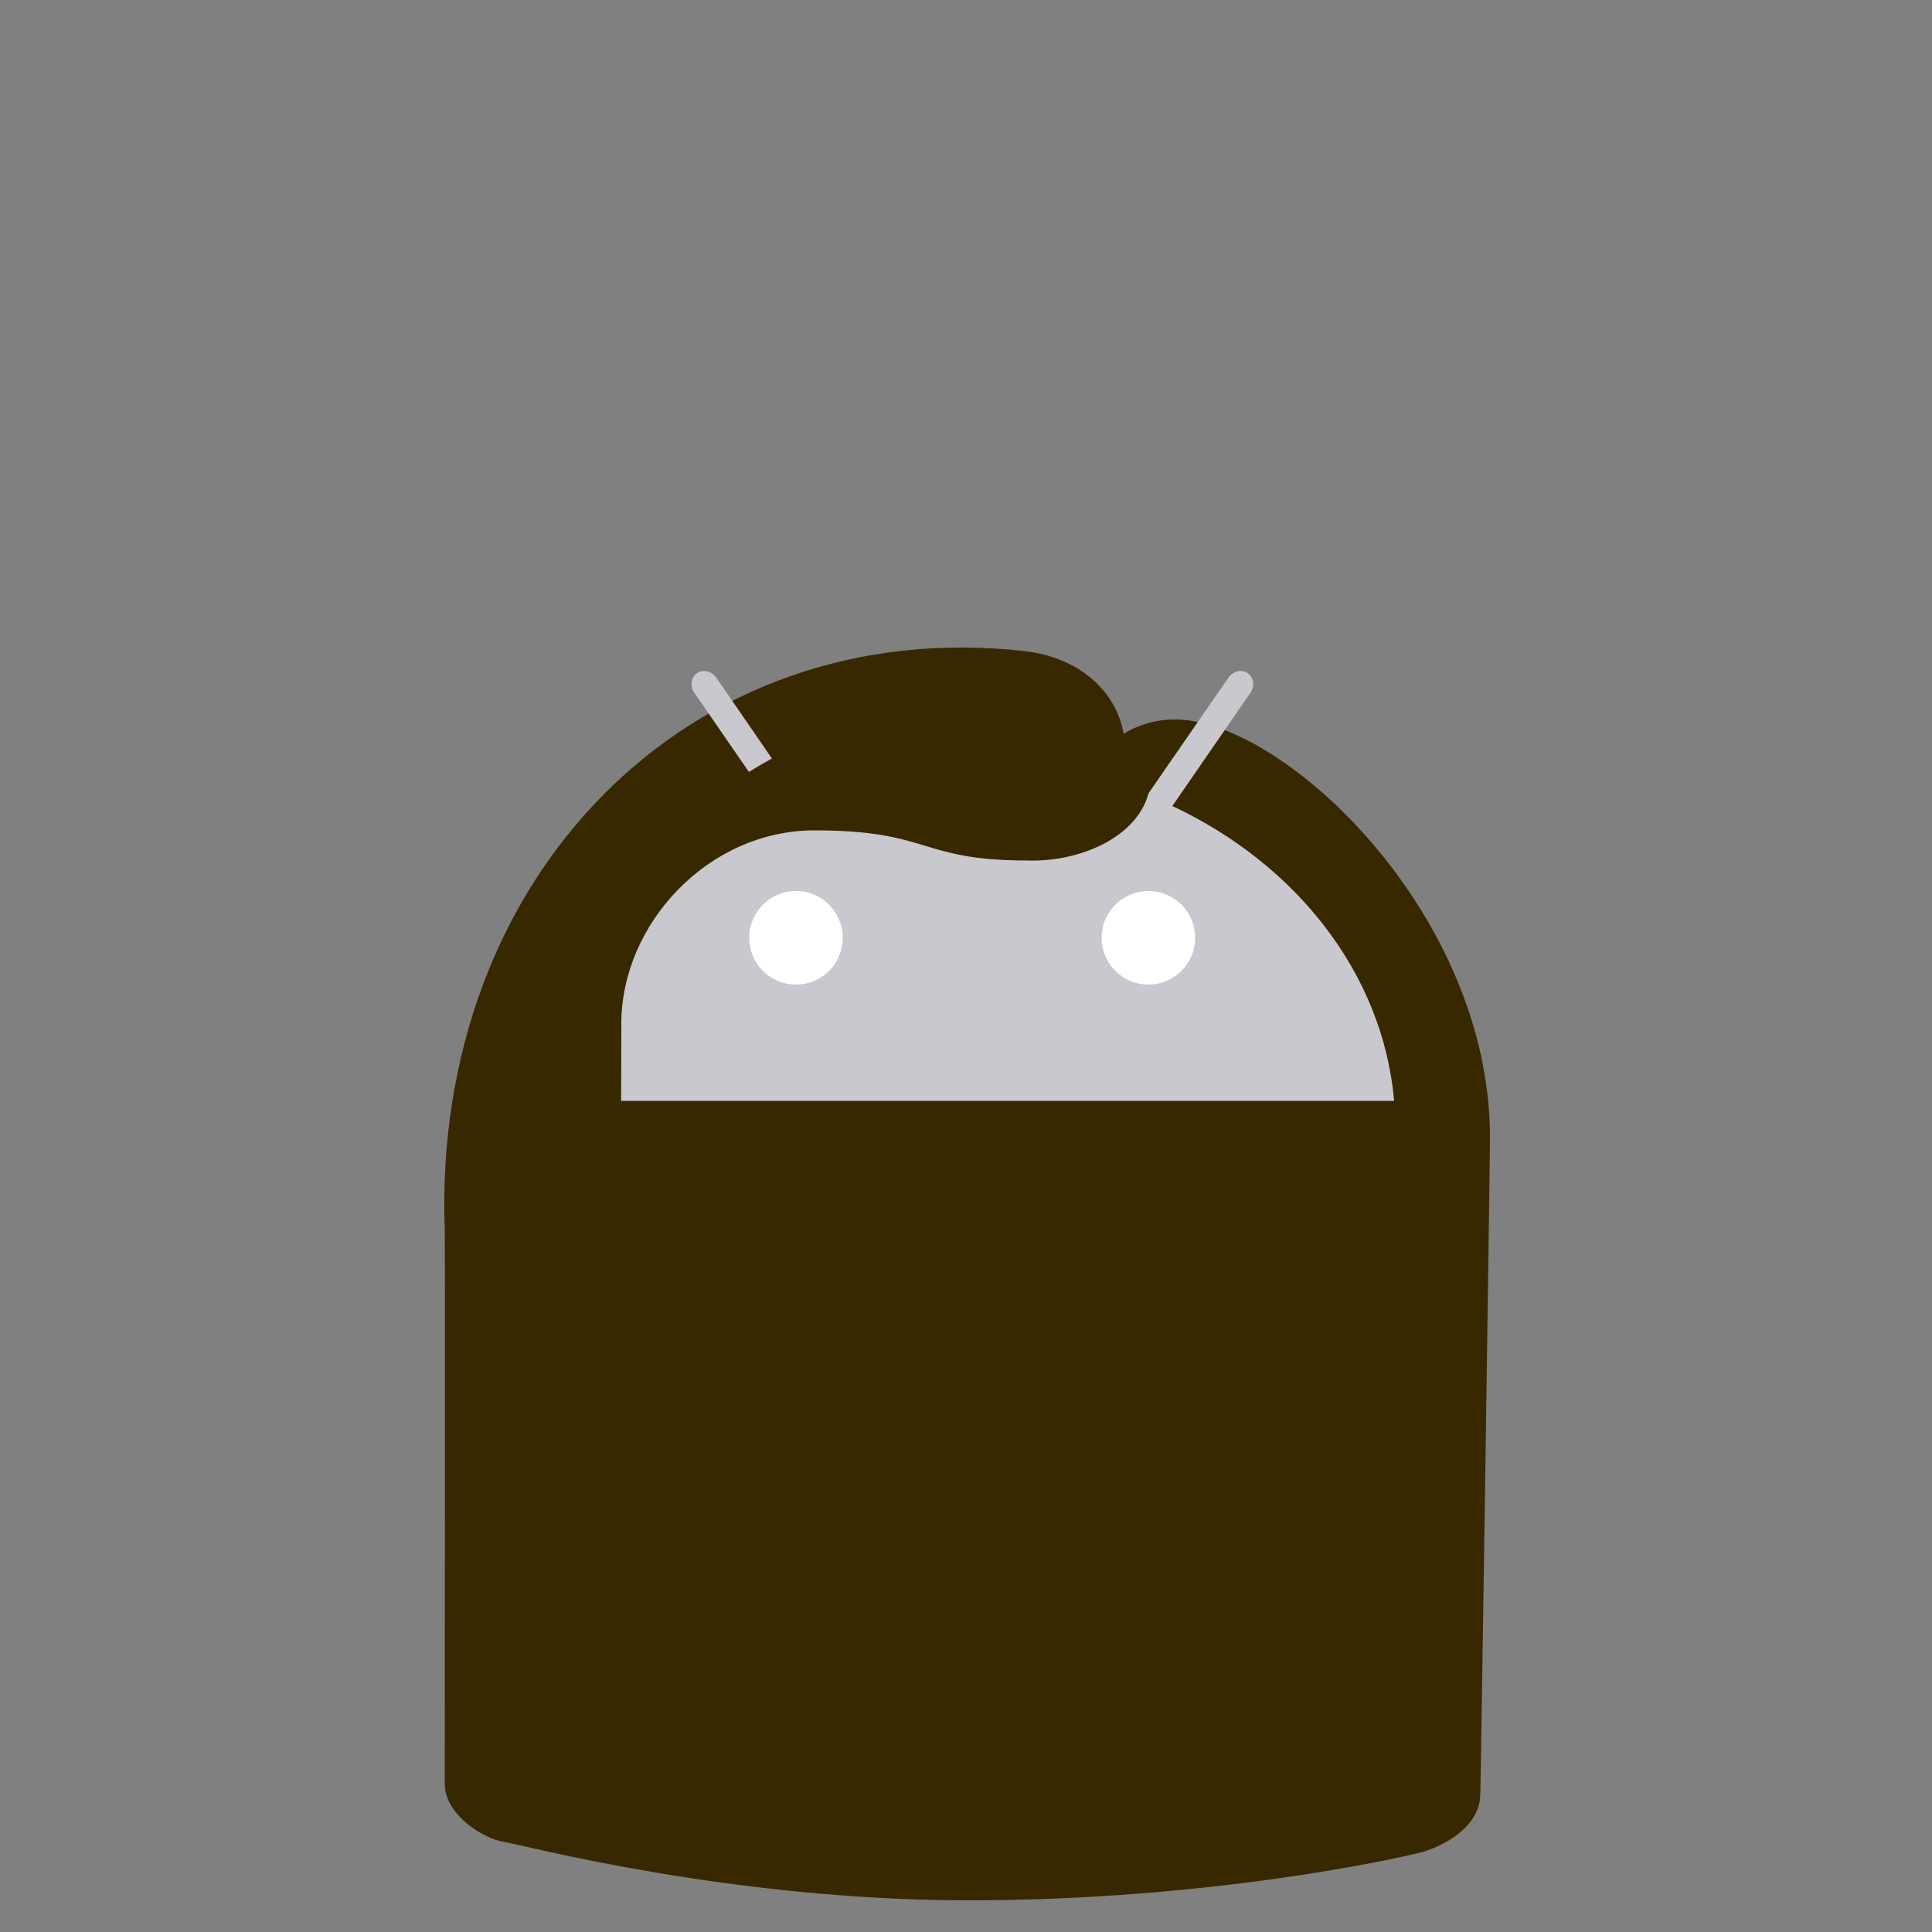 <?xml version="1.0" encoding="utf-8"?>
<!-- Generator: Adobe Illustrator 18.0.0, SVG Export Plug-In . SVG Version: 6.00 Build 0)  -->
<!DOCTYPE svg PUBLIC "-//W3C//DTD SVG 1.1//EN" "http://www.w3.org/Graphics/SVG/1.1/DTD/svg11.dtd">
<svg version="1.1" id="content" xmlns="http://www.w3.org/2000/svg" xmlns:xlink="http://www.w3.org/1999/xlink" x="0px" y="0px"
	 width="500px" height="500px" viewBox="0 0 500 500" enable-background="new 0 0 500 500" xml:space="preserve">
<rect x="0" y="0" width="500" height="500" fill="#808080" stroke="none"/>
<rect id="position" display="none" fill="none" stroke="#000000" width="500" height="500"/>
<g id="bounds" display="none">
	<rect x="0.2" y="80.2" display="inline" fill="none" stroke="#EAEAEA" stroke-miterlimit="10" width="499.5" height="499.5"/>
</g>
<g>
	<path fill="#382800" d="M385.6,294.3c0-57.9-53.4-108.1-81.5-108.1c-4.9,0-9.4,1.3-13.3,3.7c-2.2-12.2-12.9-20-25.7-21.4
		c-86.4-9.7-153.4,58.1-150,150c0.1,2.1,0,143.1,0,143.1c0,8.3,10.4,14.3,15,15c4.6,0.7,58.4,15.2,120.7,15.2s111.4-10.9,117.3-12.5
		c5.9-1.7,15-6.7,15-15C383.2,464.1,385.6,301.2,385.6,294.3z"/>
	<g>
		<path fill="#C9C8CE" d="M303.4,208.6l20.2-29.3c1.2-1.7,0.9-4-0.7-5.1c-1.6-1.1-3.8-0.5-5,1.2l-21,30.4
			c-13.8-5.4-29.1-8.5-45.3-8.5c-16.2,0-31.5,3-45.3,8.5l-20.9-30.4c-1.2-1.7-3.4-2.3-5-1.2c-1.6,1.1-1.9,3.4-0.7,5.1l20.2,29.3
			c-32.1,14.9-54.5,43.3-57.4,76.3h218.3C357.9,251.9,335.4,223.6,303.4,208.6"/>
		<g>
			<path fill="#FFFFFF" d="M206,254.8c-6.7,0-12.1-5.4-12.1-12.1c0-6.7,5.4-12.1,12.1-12.1c6.7,0,12.1,5.4,12.1,12.1
				C218.1,249.4,212.7,254.8,206,254.8"/>
			<path fill="#FFFFFF" d="M297.2,254.8c-6.7,0-12.1-5.4-12.1-12.1c0-6.7,5.4-12.1,12.1-12.1c6.7,0,12.1,5.4,12.1,12.1
				C309.3,249.4,303.9,254.8,297.2,254.8"/>
		</g>
	</g>
	<path fill="#382800" d="M199.4,196.5c-43.3,24.1-63.8,62.6-63.8,62.6v32.6l25.1-3.1c0,0,0.1-8.2,0.1-23.7c0-25.7,22.4-50,50-50
		c30.3,0,26.9,7.8,55.1,7.8l0,0c14.8,0.5,31.9-7.4,31.9-21.8C297.6,187.2,242.7,172.4,199.4,196.5z"/>
</g>
</svg>
